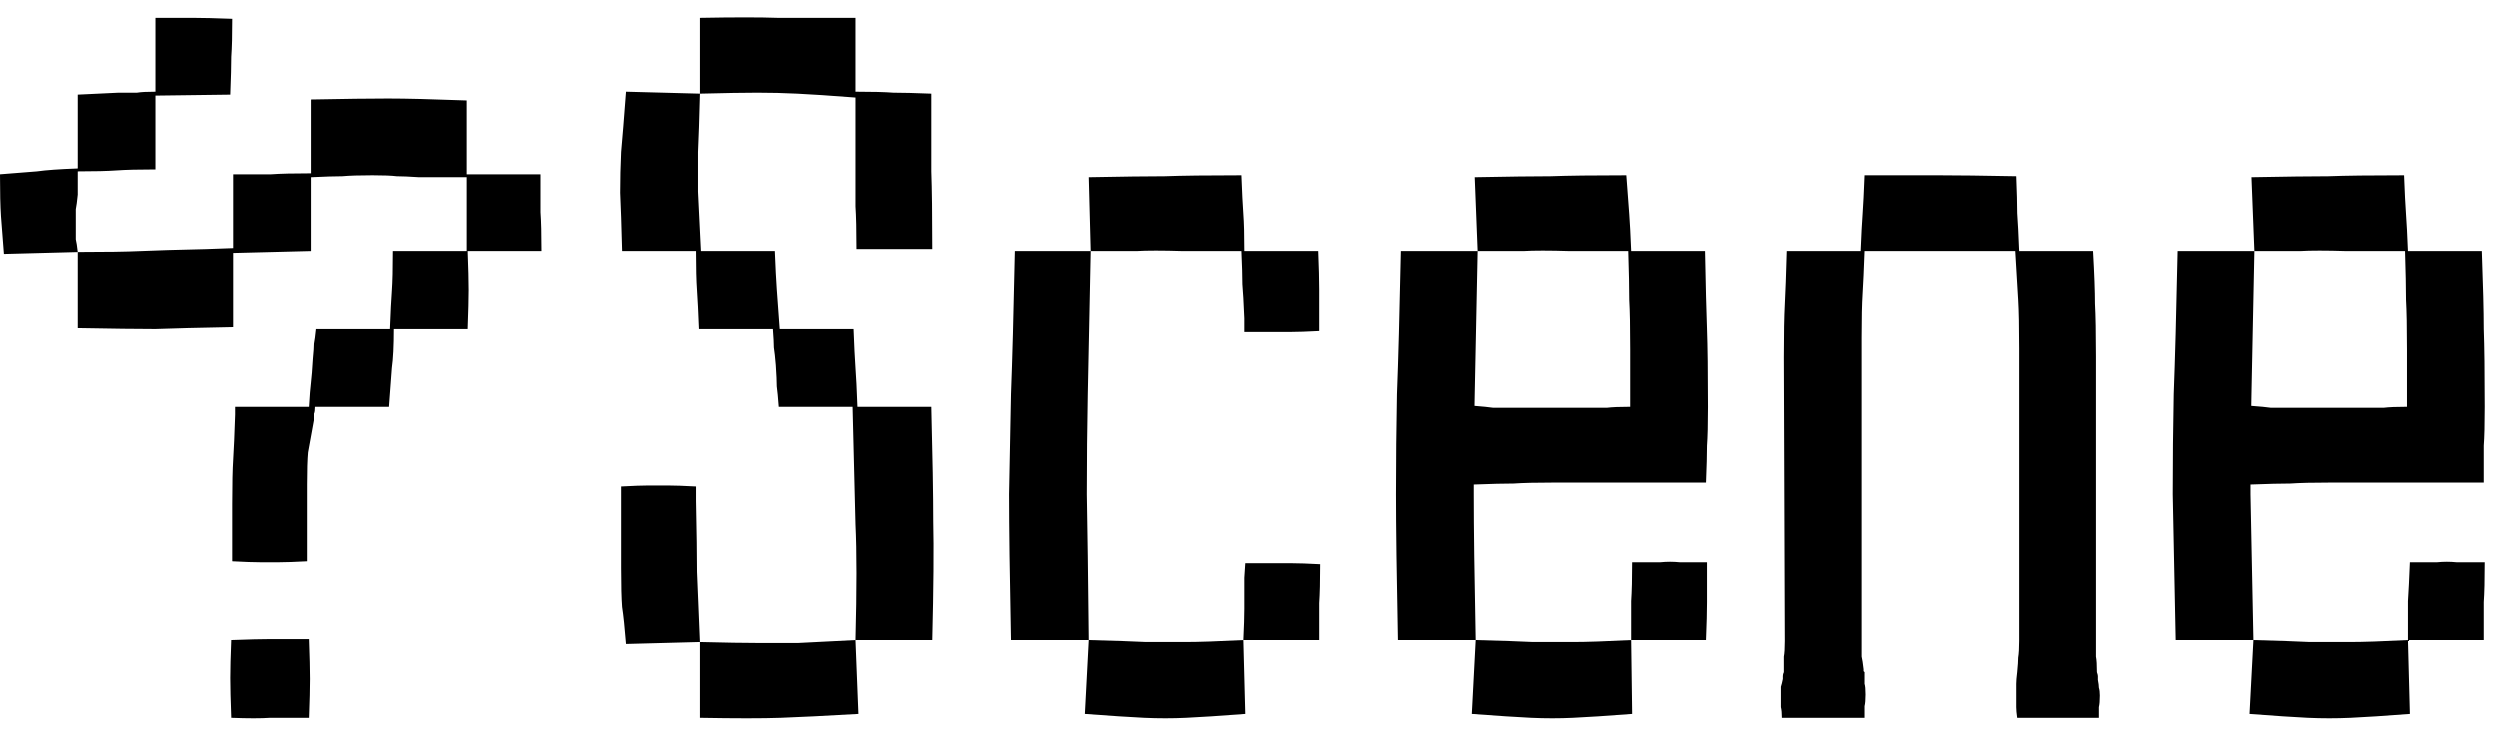 <svg width="140" height="41" viewBox="0 0 140 41" fill="none" xmlns="http://www.w3.org/2000/svg">
<path fill-rule="evenodd" clip-rule="evenodd" d="M4.355 14.12L0.218 14.229C0.145 13.321 0.091 12.614 0.054 12.105C0.018 11.561 0 10.781 0 9.765C0.907 9.692 1.597 9.638 2.069 9.601C2.577 9.529 3.339 9.474 4.355 9.438V5.301L6.642 5.192H7.676C7.894 5.155 8.238 5.137 8.71 5.137V1H10.833C11.342 1 12.067 1.018 13.011 1.054C13.011 1.962 12.993 2.669 12.957 3.177C12.957 3.649 12.938 4.357 12.902 5.301L8.71 5.355V9.492C7.767 9.492 7.041 9.511 6.533 9.547C6.025 9.583 5.299 9.601 4.355 9.601V10.908C4.319 11.271 4.283 11.543 4.246 11.724V13.412C4.283 13.557 4.319 13.793 4.355 14.12ZM4.355 14.12C5.916 14.12 7.095 14.102 7.894 14.065C8.692 14.029 9.908 13.993 11.541 13.956L13.065 13.902V9.765H15.189C15.697 9.728 16.441 9.71 17.421 9.71V5.573C19.308 5.536 20.741 5.518 21.721 5.518C22.737 5.518 24.207 5.555 26.131 5.627V9.765H30.268V11.888C30.304 12.396 30.323 13.122 30.323 14.065H26.185C26.222 15.009 26.24 15.735 26.24 16.243C26.24 16.715 26.222 17.44 26.185 18.42H22.048C22.048 19.364 22.012 20.09 21.939 20.598C21.903 21.106 21.848 21.832 21.776 22.776H17.638C17.638 22.957 17.62 23.084 17.584 23.157V23.538L17.257 25.334C17.221 25.733 17.203 26.332 17.203 27.131V31.431C16.513 31.468 15.987 31.486 15.624 31.486H14.59C14.227 31.486 13.701 31.468 13.011 31.431V28.219C13.011 27.094 13.029 26.26 13.065 25.715C13.102 25.135 13.138 24.3 13.174 23.211V22.776H17.312C17.348 22.159 17.384 21.705 17.421 21.415C17.457 21.124 17.493 20.671 17.529 20.054C17.566 19.691 17.584 19.418 17.584 19.237C17.62 19.056 17.656 18.783 17.693 18.42H21.83C21.866 17.477 21.903 16.769 21.939 16.297C21.975 15.789 21.993 15.045 21.993 14.065H26.131V9.928H23.463C22.919 9.892 22.502 9.873 22.211 9.873C21.921 9.837 21.467 9.819 20.85 9.819C20.124 9.819 19.562 9.837 19.163 9.873C18.763 9.873 18.183 9.892 17.421 9.928V14.065L13.065 14.174V18.312C11.142 18.348 9.69 18.384 8.71 18.42C7.73 18.42 6.279 18.402 4.355 18.366V14.12ZM47.906 35.841L48.07 39.978C46.182 40.087 44.731 40.16 43.715 40.196C42.698 40.232 41.192 40.232 39.196 40.196V35.95C40.612 35.986 41.7 36.004 42.462 36.004H44.694C45.457 35.968 46.527 35.913 47.906 35.841ZM39.196 35.95L35.059 36.059C34.986 35.151 34.914 34.462 34.841 33.99C34.805 33.518 34.786 32.792 34.786 31.812V27.24C35.476 27.203 35.984 27.185 36.311 27.185H37.4C37.763 27.185 38.289 27.203 38.978 27.24V28.056C39.015 29.798 39.033 31.123 39.033 32.03L39.196 35.95ZM39.196 5.246V1C41.12 0.964 42.571 0.964 43.551 1H47.906V5.137C48.85 5.137 49.558 5.155 50.03 5.192C50.538 5.192 51.245 5.21 52.153 5.246V9.601C52.189 10.581 52.207 12.033 52.207 13.956H47.961C47.961 12.904 47.943 12.105 47.906 11.561V5.464C46.491 5.355 45.402 5.282 44.64 5.246C43.914 5.21 43.17 5.192 42.408 5.192C41.682 5.192 40.612 5.21 39.196 5.246ZM38.978 14.065H34.841C34.805 12.65 34.768 11.561 34.732 10.799C34.732 10.037 34.75 9.275 34.786 8.512C34.859 7.714 34.95 6.589 35.059 5.137L39.196 5.246C39.16 6.662 39.124 7.75 39.087 8.512V10.744C39.124 11.507 39.178 12.614 39.251 14.065H43.388C43.424 14.973 43.461 15.68 43.497 16.188L43.66 18.42H47.798C47.834 19.364 47.87 20.09 47.906 20.598C47.943 21.07 47.979 21.796 48.015 22.776H52.153C52.225 25.57 52.262 27.711 52.262 29.199C52.298 30.687 52.28 32.901 52.207 35.841H47.906C47.979 33.01 47.979 30.851 47.906 29.363L47.743 22.776H43.606C43.569 22.267 43.533 21.886 43.497 21.632C43.497 21.378 43.479 20.979 43.442 20.435C43.406 19.999 43.37 19.672 43.334 19.455C43.334 19.237 43.315 18.892 43.279 18.42H39.142C39.105 17.477 39.069 16.751 39.033 16.243C38.997 15.735 38.978 15.009 38.978 14.065ZM61.081 14.065L60.972 9.928C62.859 9.892 64.274 9.873 65.218 9.873C66.198 9.837 67.631 9.819 69.519 9.819C69.555 10.763 69.591 11.488 69.628 11.997C69.664 12.468 69.682 13.158 69.682 14.065H73.819C73.856 14.973 73.874 15.68 73.874 16.188V18.529C73.184 18.566 72.658 18.584 72.295 18.584H69.682V17.822C69.646 16.951 69.609 16.315 69.573 15.916C69.573 15.481 69.555 14.864 69.519 14.065H66.252C65.091 14.029 64.22 14.029 63.639 14.065H61.081ZM61.081 14.065C61.008 17.549 60.954 20.217 60.917 22.068C60.881 23.919 60.863 25.788 60.863 27.675C60.899 29.562 60.935 32.284 60.972 35.841H56.617C56.544 32.248 56.508 29.526 56.508 27.675L56.617 22.068C56.689 20.217 56.762 17.549 56.834 14.065H61.081ZM60.972 35.841C62.387 35.877 63.458 35.913 64.184 35.95H66.361C67.123 35.95 68.212 35.913 69.628 35.841L69.736 39.978C68.321 40.087 67.214 40.16 66.416 40.196C65.653 40.232 64.873 40.232 64.075 40.196C63.313 40.16 62.206 40.087 60.754 39.978L60.972 35.841ZM69.628 35.841C69.664 35.079 69.682 34.498 69.682 34.099V32.357L69.736 31.54H72.35C72.712 31.54 73.239 31.558 73.928 31.595C73.928 32.538 73.91 33.264 73.874 33.772V35.841H69.628ZM91.349 35.841V33.663C91.385 33.119 91.403 32.393 91.403 31.486H92.982C93.345 31.449 93.708 31.449 94.071 31.486H95.595V33.718C95.595 34.226 95.577 34.934 95.54 35.841H91.349ZM82.638 35.841C84.054 35.877 85.125 35.913 85.85 35.95H88.082C88.845 35.95 89.933 35.913 91.349 35.841L91.403 39.978C89.988 40.087 88.881 40.16 88.082 40.196C87.32 40.232 86.54 40.232 85.742 40.196C84.979 40.16 83.872 40.087 82.421 39.978L82.638 35.841ZM82.747 14.065C82.675 17.549 82.62 20.217 82.584 22.068C82.58 22.286 82.576 22.505 82.572 22.724C83.023 22.759 83.372 22.795 83.618 22.83H89.988C90.278 22.794 90.714 22.776 91.294 22.776V19.564C91.294 18.33 91.276 17.404 91.24 16.787C91.24 16.134 91.222 15.227 91.185 14.065H87.919C86.758 14.029 85.887 14.029 85.306 14.065H82.747L82.584 9.928C84.471 9.892 85.887 9.873 86.83 9.873C87.81 9.837 89.226 9.819 91.077 9.819C91.149 10.763 91.204 11.488 91.24 11.997C91.276 12.468 91.312 13.158 91.349 14.065H95.486C95.522 15.989 95.559 17.44 95.595 18.42C95.631 19.4 95.649 20.852 95.649 22.776C95.649 23.755 95.631 24.481 95.595 24.953C95.595 25.425 95.577 26.114 95.54 27.022H87.048C86.032 27.022 85.27 27.04 84.762 27.076C84.254 27.076 83.51 27.094 82.53 27.131C82.53 27.312 82.53 27.494 82.53 27.675C82.53 29.562 82.566 32.284 82.638 35.841H78.283C78.211 32.248 78.174 29.526 78.174 27.675C78.174 25.788 78.193 23.919 78.229 22.068C78.302 20.217 78.374 17.549 78.447 14.065H82.747ZM134.845 35.841V33.663C134.882 33.119 134.918 32.393 134.954 31.486H136.479C136.842 31.449 137.205 31.449 137.567 31.486H139.146C139.146 32.466 139.128 33.21 139.092 33.718V35.841H134.845ZM126.244 14.065C126.172 17.549 126.117 20.217 126.081 22.068C126.077 22.286 126.073 22.505 126.069 22.724C126.555 22.759 126.923 22.795 127.17 22.83H133.484C133.775 22.794 134.21 22.776 134.791 22.776V19.564C134.791 18.33 134.773 17.404 134.737 16.787C134.737 16.134 134.718 15.227 134.682 14.065H131.416C130.254 14.029 129.383 14.029 128.803 14.065H126.244L126.081 9.928C128.004 9.892 129.438 9.873 130.381 9.873C131.325 9.837 132.74 9.819 134.628 9.819C134.664 10.763 134.7 11.488 134.737 11.997C134.773 12.468 134.809 13.158 134.845 14.065H138.983C139.055 15.989 139.092 17.44 139.092 18.42C139.128 19.4 139.146 20.852 139.146 22.776C139.146 23.755 139.128 24.481 139.092 24.953V27.022H130.545C129.529 27.022 128.766 27.04 128.258 27.076C127.75 27.076 127.006 27.094 126.026 27.131C126.026 27.312 126.026 27.494 126.026 27.675C126.063 29.562 126.117 32.284 126.19 35.841H121.835L121.671 27.675C121.671 25.788 121.689 23.919 121.726 22.068C121.798 20.217 121.871 17.549 121.943 14.065H126.244ZM126.19 35.841C127.569 35.877 128.621 35.913 129.347 35.95H131.579C132.341 35.95 133.43 35.913 134.845 35.841L134.954 39.978C133.539 40.087 132.432 40.16 131.634 40.196C130.835 40.232 130.037 40.232 129.238 40.196C128.476 40.16 127.387 40.087 125.972 39.978L126.19 35.841ZM104.251 18.91V36.766C104.287 36.912 104.323 37.147 104.36 37.474V37.583L104.414 37.637V38.291C104.45 38.4 104.468 38.599 104.468 38.889C104.468 39.18 104.45 39.398 104.414 39.543V40.196H99.787C99.787 39.942 99.769 39.742 99.732 39.597V38.454C99.769 38.345 99.805 38.2 99.841 38.018V37.855C99.841 37.783 99.859 37.71 99.896 37.637V36.766C99.932 36.585 99.95 36.295 99.95 35.895L99.896 19.999C99.896 18.693 99.914 17.713 99.95 17.059C99.986 16.37 100.023 15.372 100.059 14.065H104.196C104.233 13.158 104.269 12.468 104.305 11.997C104.341 11.488 104.378 10.763 104.414 9.819H108.606C109.586 9.819 111.019 9.837 112.907 9.873C112.943 10.744 112.961 11.434 112.961 11.942C112.997 12.414 113.034 13.122 113.07 14.065H117.207C117.28 15.336 117.316 16.315 117.316 17.005C117.352 17.658 117.371 18.638 117.371 19.945V36.766C117.407 36.948 117.425 37.238 117.425 37.637C117.461 37.746 117.479 37.819 117.479 37.855V38.073C117.516 38.254 117.534 38.4 117.534 38.508C117.57 38.617 117.588 38.762 117.588 38.944C117.588 39.234 117.57 39.452 117.534 39.597V40.196H112.961C112.925 39.942 112.907 39.742 112.907 39.597V38.291C112.907 38.145 112.925 37.928 112.961 37.637C112.997 37.274 113.015 37.002 113.015 36.821C113.052 36.603 113.07 36.295 113.07 35.895V19.509C113.07 18.312 113.052 17.404 113.015 16.787C112.979 16.17 112.925 15.263 112.852 14.065H104.414C104.378 15.081 104.341 15.88 104.305 16.461C104.269 17.005 104.251 17.822 104.251 18.91ZM12.902 37.964C12.902 37.456 12.92 36.748 12.957 35.841C13.936 35.805 14.68 35.786 15.189 35.786H17.312C17.348 36.766 17.366 37.51 17.366 38.018C17.366 38.527 17.348 39.252 17.312 40.196H15.134C14.626 40.232 13.9 40.232 12.957 40.196C12.92 39.216 12.902 38.472 12.902 37.964Z" fill="black"/>
</svg>
